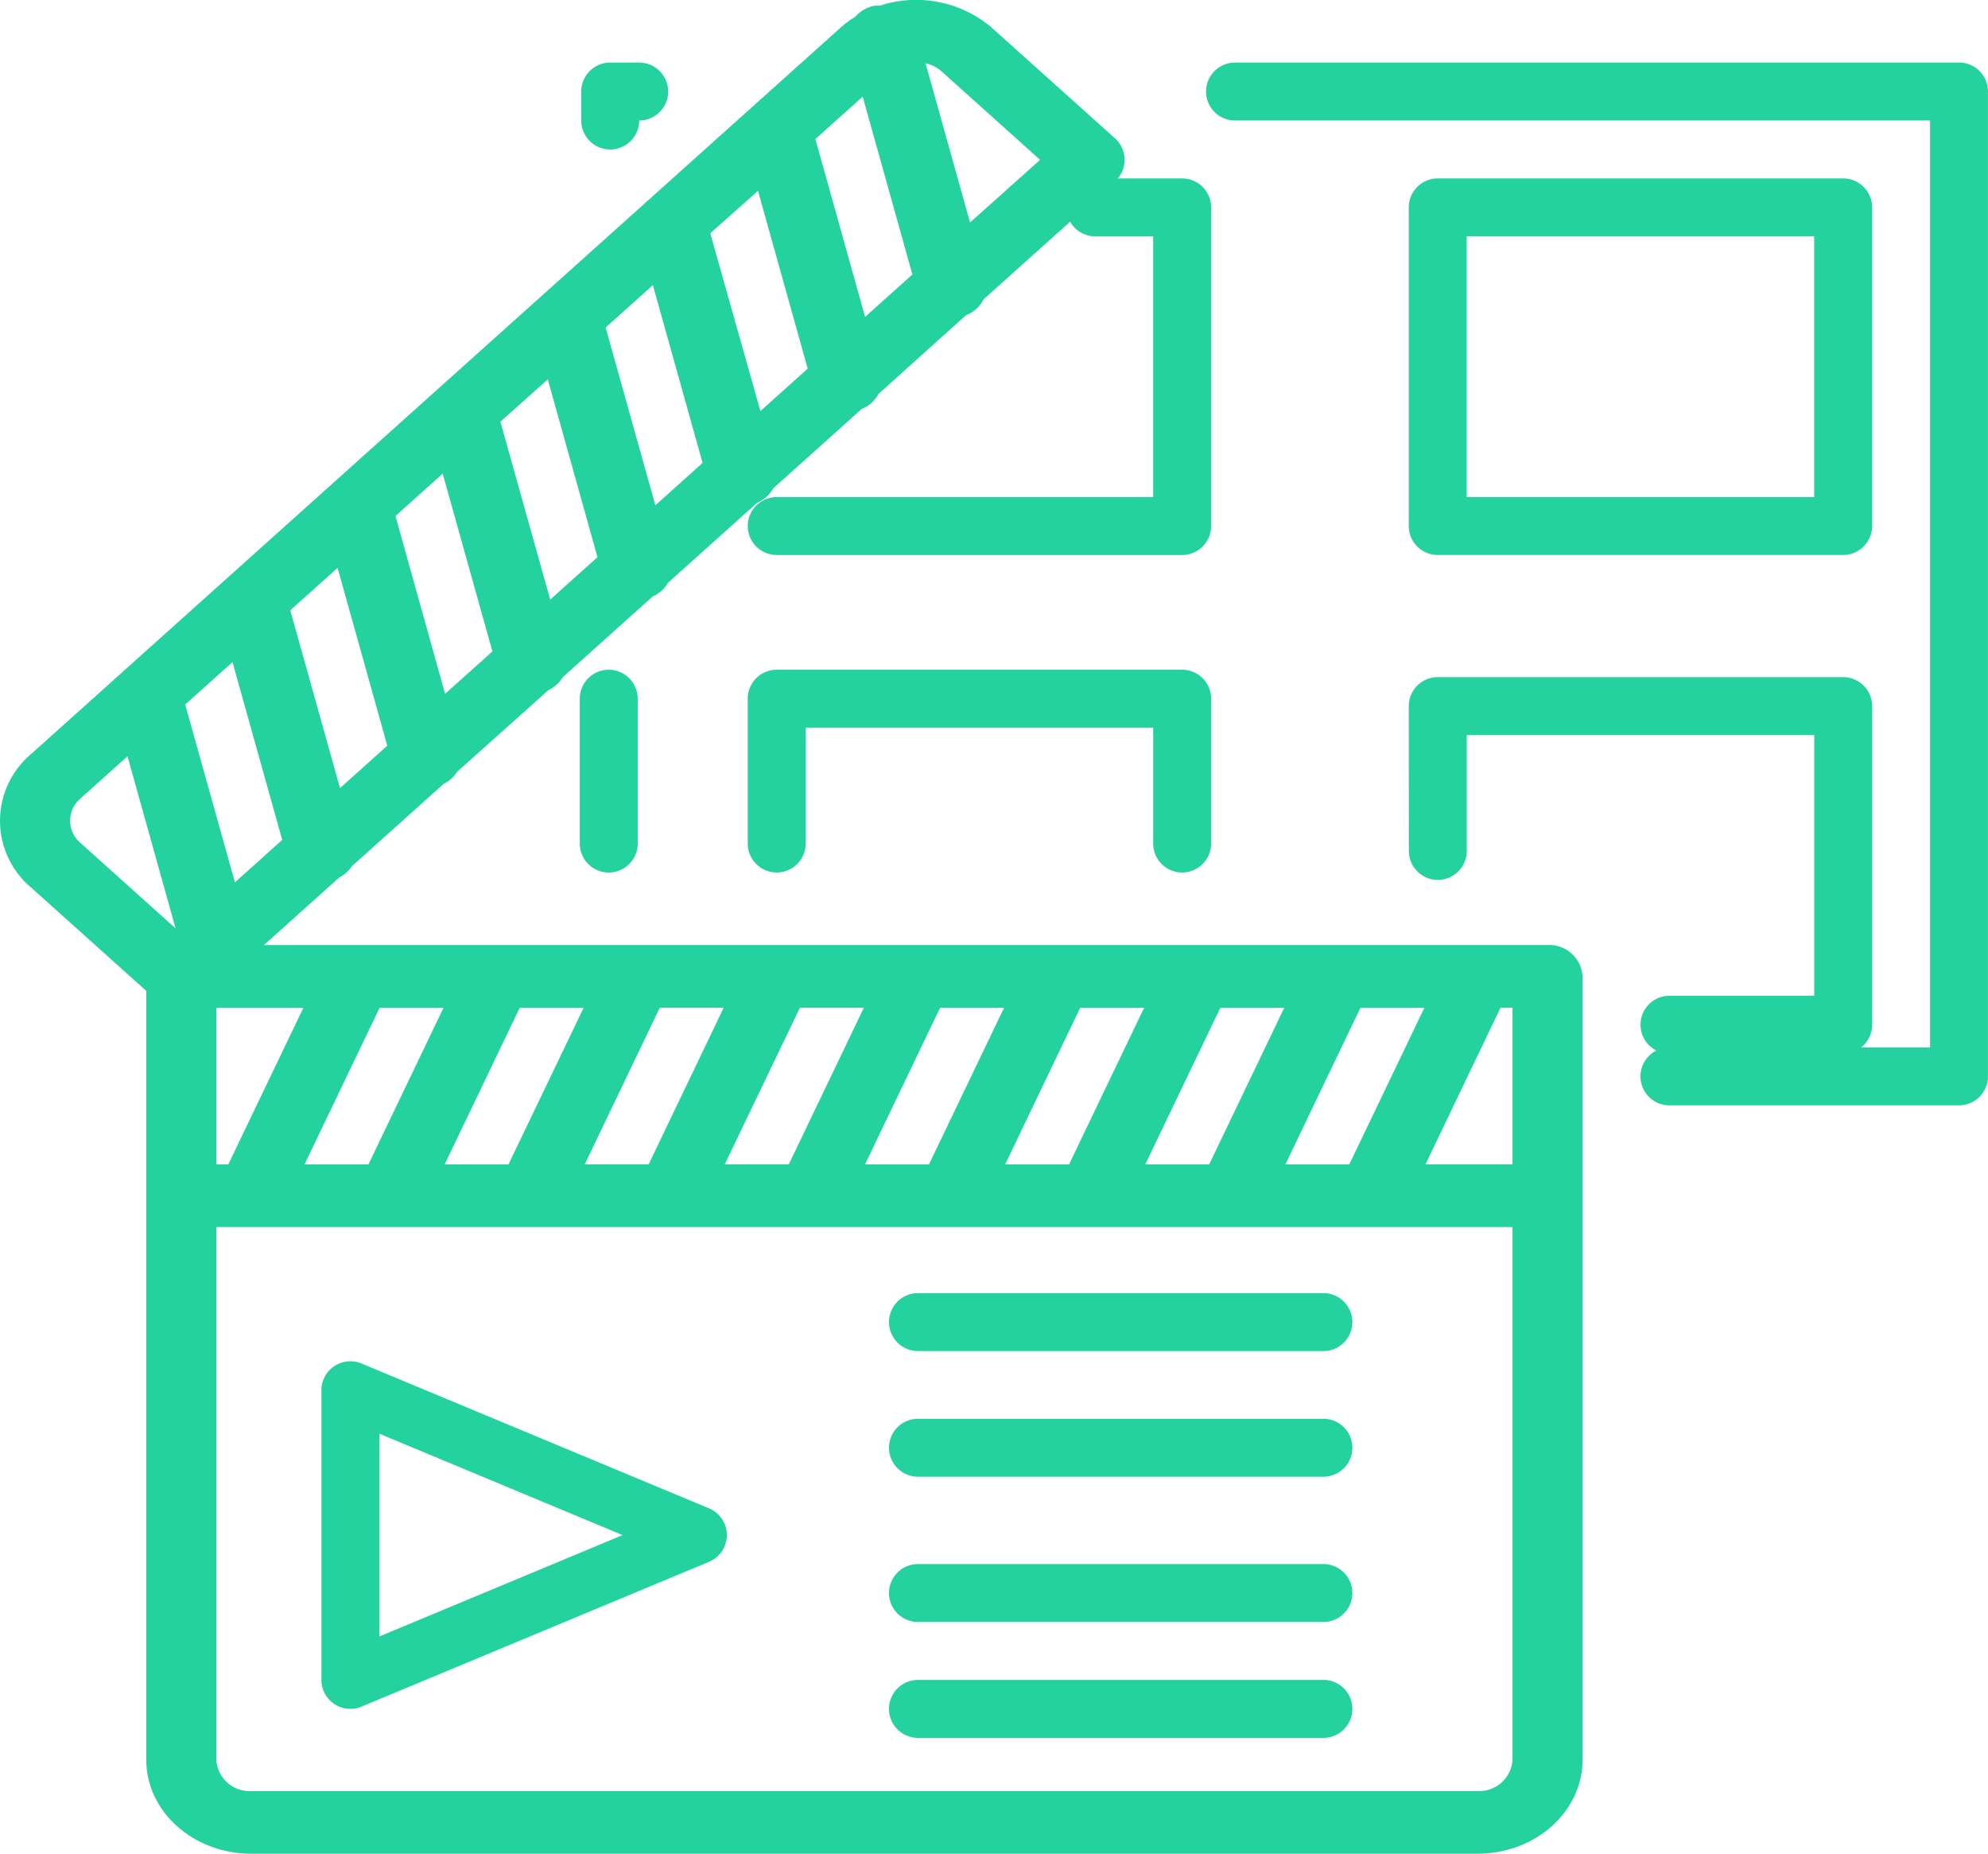 <svg id="_003-film-editing" data-name="003-film-editing" xmlns="http://www.w3.org/2000/svg" width="123.154" height="114.812" viewBox="0 0 123.154 114.812">
  <path id="Path_63" data-name="Path 63" d="M95.868,59.012H16.352l4.664-4.184a2.019,2.019,0,0,0,.785-.7l5.686-5.1a2.029,2.029,0,0,0,.837-.751l5.643-5.046a2.023,2.023,0,0,0,.887-.8l5.582-5.009a2.019,2.019,0,0,0,.942-.842l5.529-4.962a2.023,2.023,0,0,0,.992-.888l5.48-4.918a2.008,2.008,0,0,0,1.043-.934L59.848,20a2.009,2.009,0,0,0,1.085-.98l8.1-7.266a1.8,1.8,0,0,0,0-2.741l-7.67-6.885A7.246,7.246,0,0,0,54.5.833a2.247,2.247,0,0,0-.394.016,2.142,2.142,0,0,0-1.127.675,5.845,5.845,0,0,0-.837.608L7.792,41.92a2.352,2.352,0,0,0-.2.182L1.9,47.207a5.4,5.4,0,0,0,0,8.22l7.162,6.424V109.47c0,3.216,2.915,5.822,6.511,5.822H91.527c3.6,0,6.511-2.606,6.511-5.822V60.953a2.065,2.065,0,0,0-2.17-1.941ZM79.629,72.6l4.65-9.7h3.959l-4.651,9.7Zm-8.68,0,4.65-9.7h3.959l-4.651,9.7Zm-8.681,0,4.651-9.7h3.958l-4.65,9.7Zm-8.68,0,4.651-9.7H62.2l-4.651,9.7Zm-26.041,0,4.65-9.7h3.959L31.5,72.6Zm-8.68,0,4.65-9.7h3.959l-4.651,9.7Zm-5.463,0v-9.7h5.391l-4.651,9.7Zm1-31.111L17.484,52.5l-2.93,2.631-3.08-11.017Zm6.51-5.836,3.08,11.012-2.93,2.628L17.982,38.278Zm6.511-5.838,3.08,11.013-2.931,2.628L24.5,32.44Zm6.51-5.838,3.08,11.013-2.93,2.628L31,26.6Zm6.511-5.836,3.08,11.011L40.6,31.778,37.519,20.767ZM46.958,12.3l3.079,11.013-2.93,2.628L44,14.929ZM40.876,62.893h3.957l-4.648,9.7H36.226Zm8.681,0h3.96l-4.65,9.7H44.9Zm43.4,0H93.7v9.7H88.309ZM64.434,10.38l-4.34,3.881L57.337,4.4a2.2,2.2,0,0,1,.951.466ZM53.444,6.466l3.078,11.015-2.93,2.628L50.512,9.094ZM4.974,49.947,7.9,47.323l2.98,10.66-5.9-5.3a1.8,1.8,0,0,1,0-2.741Zm86.553,61.465H15.573A2.065,2.065,0,0,1,13.4,109.47V76.479H93.7V109.47a2.065,2.065,0,0,1-2.171,1.941Zm0,0" transform="translate(-0.001 -0.481)" fill="#24D29F"/>
  <path id="Path_64" data-name="Path 64" d="M102.311,369.353l-21.529-8.971a1.794,1.794,0,0,0-2.484,1.656v17.94a1.794,1.794,0,0,0,2.484,1.656l21.529-8.971a1.794,1.794,0,0,0,0-3.311Zm-20.426,7.935V364.73l15.07,6.279Zm0,0" transform="translate(-58.386 -275.932)" fill="#24D29F"/>
  <path id="Path_65" data-name="Path 65" d="M241.739,351.711H216.622a1.794,1.794,0,1,0,0,3.588h25.117a1.794,1.794,0,1,0,0-3.588Zm0,0" transform="translate(-159.756 -271.621)" fill="#24D29F"/>
  <path id="Path_66" data-name="Path 66" d="M241.739,385.844H216.622a1.794,1.794,0,1,0,0,3.588h25.117a1.794,1.794,0,1,0,0-3.588Zm0,0" transform="translate(-159.756 -297.971)" fill="#24D29F"/>
  <path id="Path_67" data-name="Path 67" d="M241.739,419.977H216.622a1.794,1.794,0,1,0,0,3.588h25.117a1.794,1.794,0,1,0,0-3.588Zm0,0" transform="translate(-159.756 -323.106)" fill="#24D29F"/>
  <path id="Path_68" data-name="Path 68" d="M241.739,454.109H216.622a1.794,1.794,0,0,0,0,3.589h25.117a1.794,1.794,0,0,0,0-3.589Zm0,0" transform="translate(-159.756 -350.062)" fill="#24D29F"/>
  <path id="Path_69" data-name="Path 69" d="M148.357,18.91a1.794,1.794,0,0,0-1.794,1.794V22.5a1.794,1.794,0,1,0,3.588,0,1.794,1.794,0,1,0,0-3.588Zm0,0" transform="translate(-110.555 -15.036)" fill="#24D29F"/>
  <path id="Path_70" data-name="Path 70" d="M321.209,18.91H276.357a1.794,1.794,0,1,0,0,3.588h43.057v57.41H303.268a1.794,1.794,0,1,0,0,3.588h17.94A1.794,1.794,0,0,0,323,81.7v-61a1.794,1.794,0,0,0-1.795-1.794Zm0,0" transform="translate(-199.849 -15.035)" fill="#24D29F"/>
  <path id="Path_71" data-name="Path 71" d="M146.563,182.837v8.971a1.794,1.794,0,0,0,3.588,0v-8.971a1.794,1.794,0,1,0-3.588,0Zm0,0" transform="translate(-110.646 -139.562)" fill="#24D29F"/>
  <path id="Path_72" data-name="Path 72" d="M209.4,54.837a1.794,1.794,0,0,0-1.795-1.794h-5.382a1.794,1.794,0,1,0,0,3.588h3.588V72.778H182.489a1.794,1.794,0,1,0,0,3.588h25.117a1.794,1.794,0,0,0,1.794-1.794Zm0,0" transform="translate(-134.373 -41.992)" fill="#24D29F"/>
  <path id="Path_73" data-name="Path 73" d="M336.09,76.366h25.117A1.794,1.794,0,0,0,363,74.573V54.838a1.794,1.794,0,0,0-1.794-1.794H336.09a1.794,1.794,0,0,0-1.794,1.794V74.573A1.794,1.794,0,0,0,336.09,76.366Zm1.794-19.735h21.528V72.778H337.885Zm0,0" transform="translate(-247.025 -41.993)" fill="#24D29F"/>
  <path id="Path_74" data-name="Path 74" d="M207.606,193.6a1.794,1.794,0,0,0,1.794-1.794v-8.971a1.794,1.794,0,0,0-1.794-1.794H182.489a1.794,1.794,0,0,0-1.794,1.794v8.971a1.794,1.794,0,0,0,3.588,0v-7.177h21.529v7.177a1.794,1.794,0,0,0,1.794,1.794Zm0,0" transform="translate(-134.373 -139.562)" fill="#24D29F"/>
  <path id="Path_75" data-name="Path 75" d="M334.3,191.808a1.794,1.794,0,0,0,3.588,0v-7.177h21.528v16.147h-8.97a1.794,1.794,0,1,0,0,3.588h10.764A1.794,1.794,0,0,0,363,202.572V182.837a1.794,1.794,0,0,0-1.794-1.794H336.09a1.794,1.794,0,0,0-1.794,1.794Zm0,0" transform="translate(-247.024 -139.105)" fill="#24D29F"/>
</svg>
